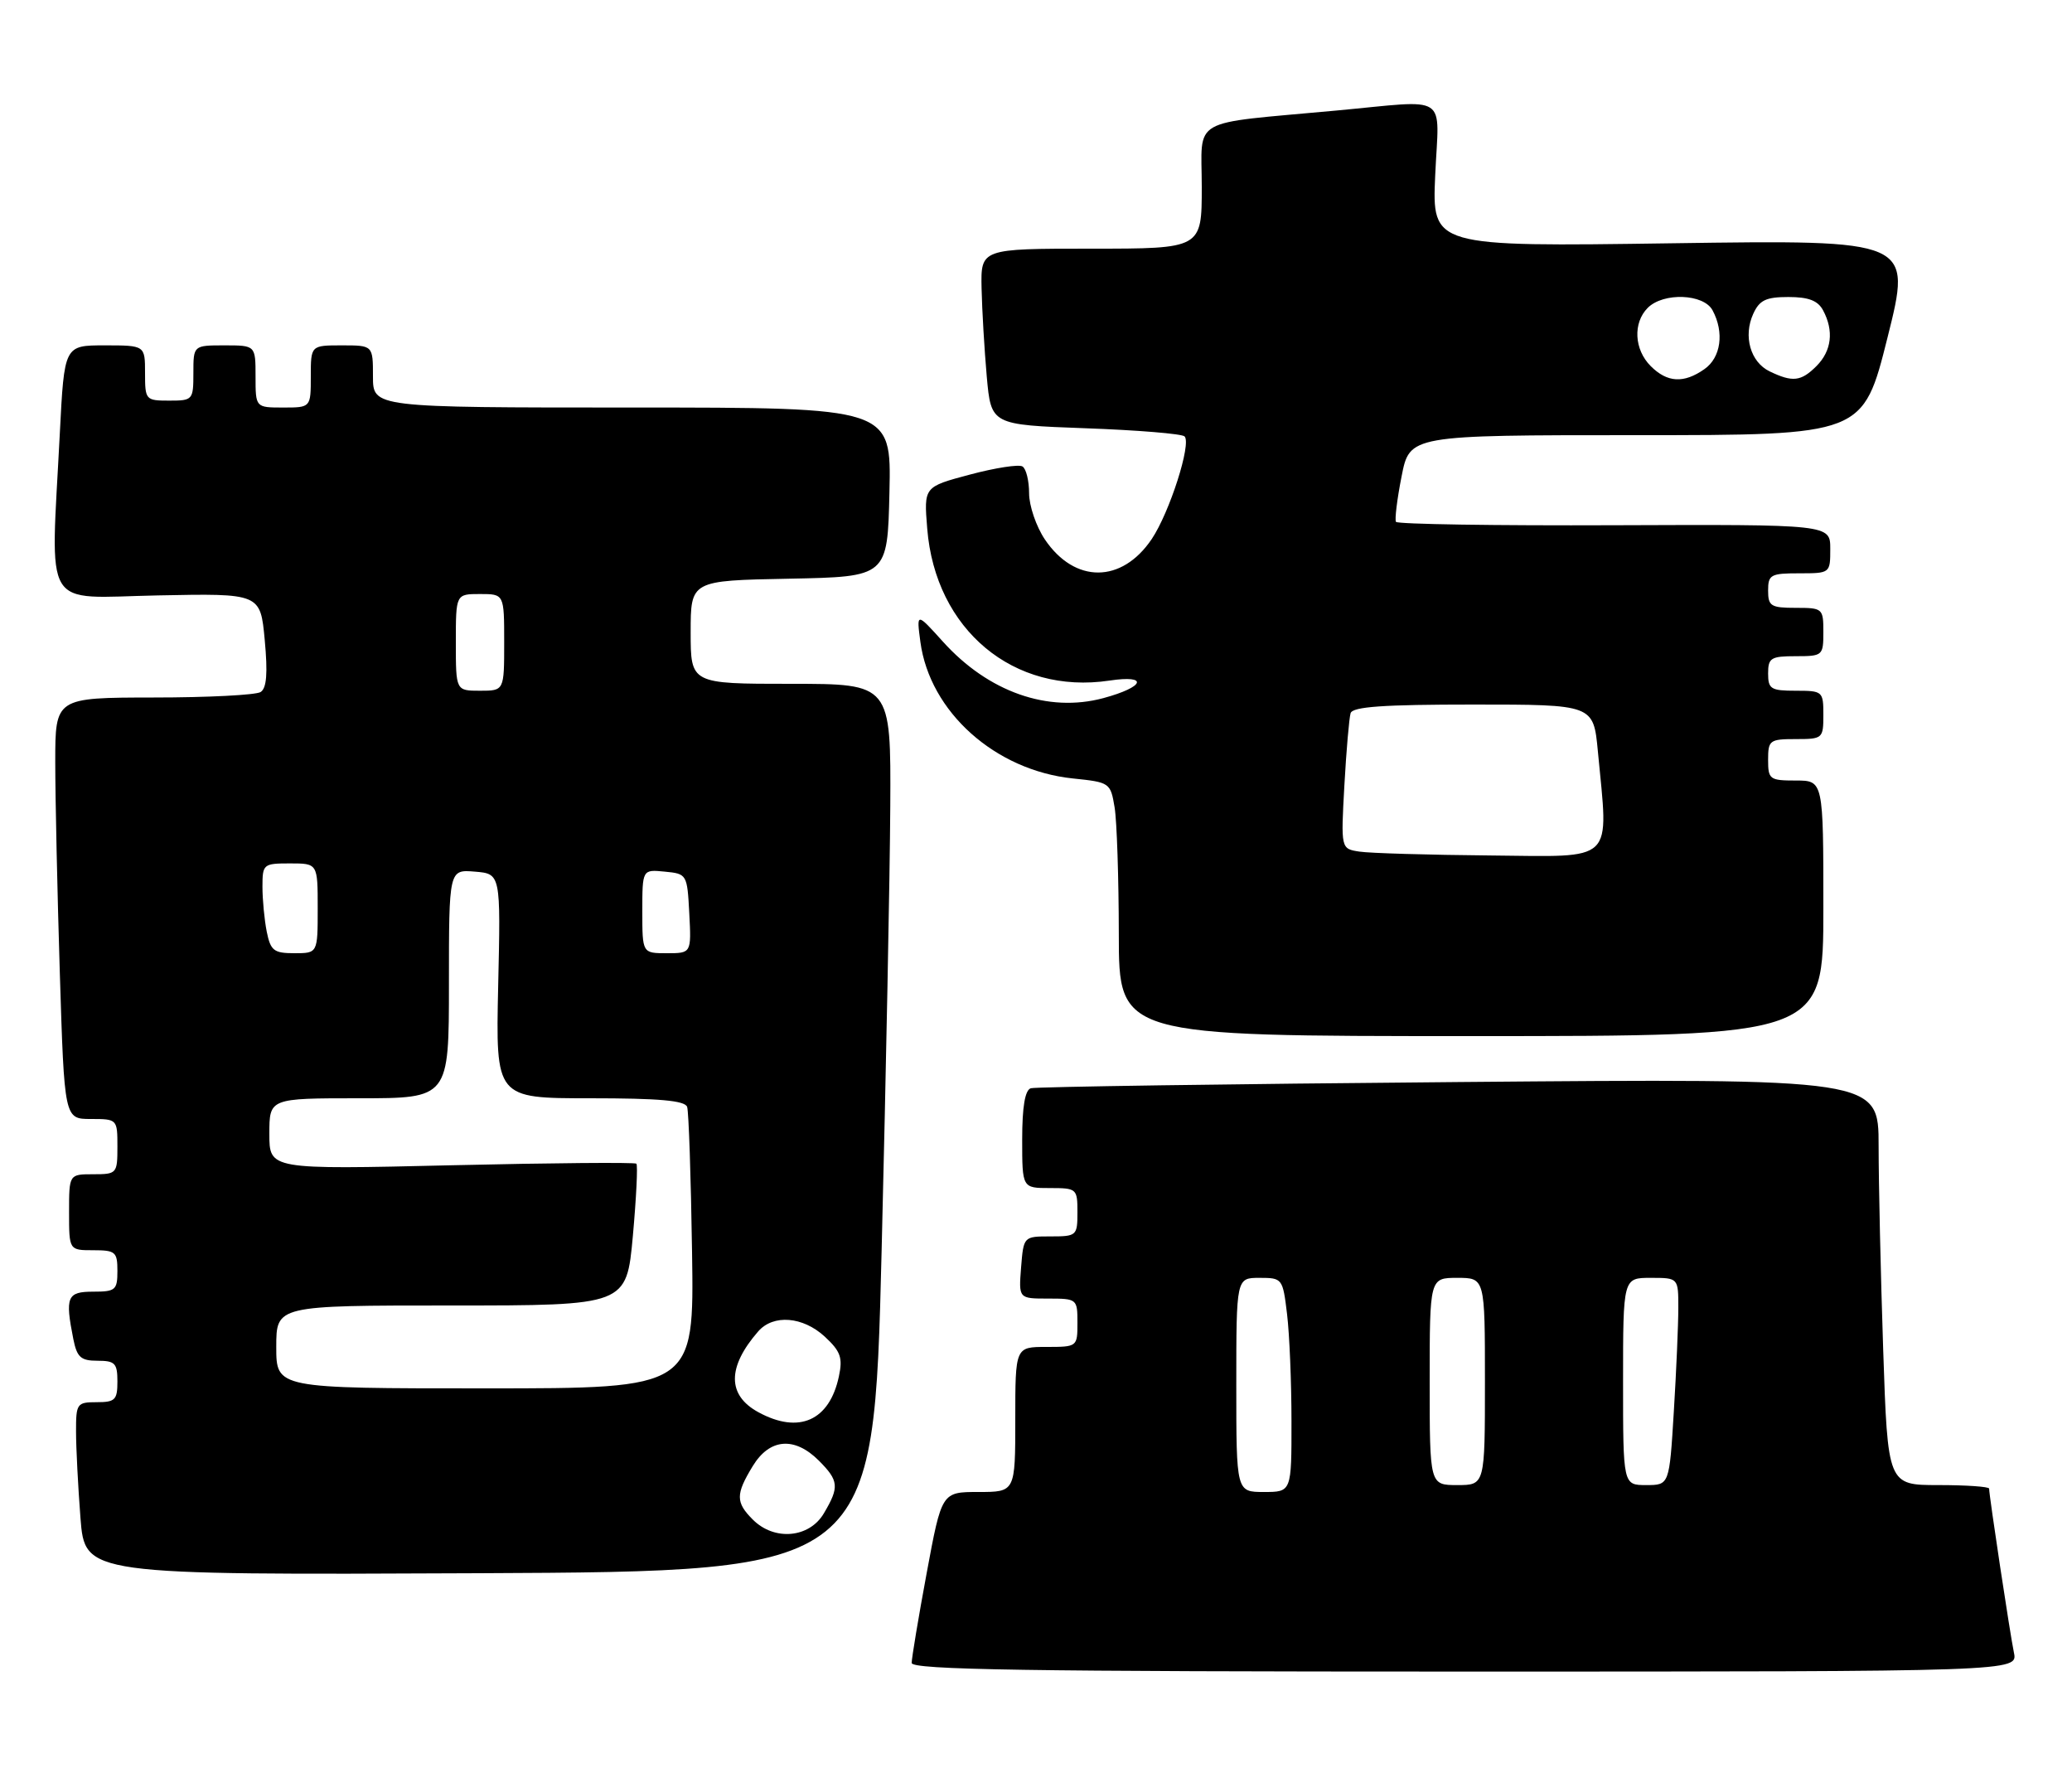 <?xml version="1.0" encoding="UTF-8" standalone="no"?>
<!DOCTYPE svg PUBLIC "-//W3C//DTD SVG 1.1//EN" "http://www.w3.org/Graphics/SVG/1.1/DTD/svg11.dtd" >
<svg xmlns="http://www.w3.org/2000/svg" xmlns:xlink="http://www.w3.org/1999/xlink" version="1.1" viewBox="0 0 300 256">
 <g >
 <path fill="currentColor"
d=" M 291.59 239.25 C 291.03 236.57 288.00 216.52 288.00 215.51 C 288.00 215.23 284.70 215.00 280.66 215.00 C 273.32 215.00 273.32 215.00 272.66 195.34 C 272.30 184.53 272.00 171.28 272.00 165.91 C 272.00 156.13 272.00 156.13 211.25 156.65 C 177.84 156.93 149.94 157.34 149.25 157.55 C 148.41 157.81 148.00 160.22 148.00 164.97 C 148.00 172.00 148.00 172.00 152.00 172.00 C 155.90 172.00 156.00 172.08 156.00 175.50 C 156.00 178.90 155.89 179.00 152.10 179.00 C 148.20 179.00 148.20 179.00 147.84 183.50 C 147.49 188.00 147.49 188.00 151.74 188.00 C 155.94 188.00 156.00 188.05 156.00 191.50 C 156.00 194.98 155.98 195.00 151.50 195.00 C 147.00 195.00 147.00 195.00 147.00 205.50 C 147.00 216.00 147.00 216.00 141.68 216.00 C 136.35 216.00 136.35 216.00 134.17 227.75 C 132.97 234.21 132.00 240.06 132.00 240.75 C 132.00 241.74 148.68 242.00 212.08 242.00 C 292.16 242.00 292.16 242.00 291.59 239.25 Z  M 127.65 181.00 C 128.28 155.43 128.85 126.51 128.90 116.75 C 129.00 99.00 129.00 99.00 114.50 99.00 C 100.00 99.00 100.00 99.00 100.00 91.53 C 100.00 84.05 100.00 84.05 114.25 83.78 C 128.50 83.50 128.50 83.50 128.78 71.25 C 129.06 59.00 129.06 59.00 91.53 59.00 C 54.00 59.00 54.00 59.00 54.00 54.50 C 54.00 50.00 54.00 50.00 49.50 50.00 C 45.00 50.00 45.00 50.00 45.00 54.50 C 45.00 59.00 45.00 59.00 41.00 59.00 C 37.00 59.00 37.00 59.00 37.00 54.50 C 37.00 50.00 37.00 50.00 32.50 50.00 C 28.00 50.00 28.00 50.00 28.00 54.00 C 28.00 57.90 27.92 58.00 24.50 58.00 C 21.08 58.00 21.00 57.90 21.00 54.00 C 21.00 50.00 21.00 50.00 15.15 50.00 C 9.31 50.00 9.31 50.00 8.66 62.75 C 7.33 88.89 5.91 86.54 22.85 86.20 C 37.70 85.90 37.70 85.90 38.33 92.65 C 38.78 97.50 38.61 99.63 37.73 100.19 C 37.05 100.62 30.09 100.98 22.25 100.98 C 8.00 101.00 8.00 101.00 8.00 110.34 C 8.00 115.48 8.30 129.20 8.66 140.84 C 9.32 162.00 9.32 162.00 13.16 162.00 C 16.97 162.00 17.00 162.03 17.00 166.00 C 17.00 169.90 16.92 170.00 13.50 170.00 C 10.00 170.00 10.00 170.00 10.00 175.50 C 10.00 181.00 10.00 181.00 13.50 181.00 C 16.72 181.00 17.00 181.24 17.00 184.00 C 17.00 186.76 16.72 187.00 13.50 187.00 C 9.71 187.00 9.40 187.74 10.62 193.88 C 11.15 196.51 11.71 197.00 14.12 197.00 C 16.65 197.00 17.00 197.36 17.00 200.00 C 17.00 202.67 16.67 203.00 14.00 203.00 C 11.14 203.00 11.00 203.19 11.01 207.25 C 11.01 209.59 11.30 215.22 11.65 219.76 C 12.30 228.02 12.30 228.02 69.40 227.76 C 126.50 227.50 126.50 227.50 127.65 181.00 Z  M 264.00 131.50 C 264.00 113.00 264.00 113.00 260.00 113.00 C 256.22 113.00 256.00 112.83 256.00 110.00 C 256.00 107.17 256.22 107.00 260.00 107.00 C 263.90 107.00 264.00 106.92 264.00 103.50 C 264.00 100.08 263.90 100.00 260.00 100.00 C 256.40 100.00 256.00 99.75 256.00 97.50 C 256.00 95.25 256.40 95.00 260.00 95.00 C 263.90 95.00 264.00 94.92 264.00 91.50 C 264.00 88.08 263.90 88.00 260.00 88.00 C 256.40 88.00 256.00 87.75 256.00 85.50 C 256.00 83.20 256.37 83.00 260.50 83.00 C 264.99 83.00 265.00 82.99 265.00 79.46 C 265.00 75.92 265.00 75.92 233.75 76.04 C 216.56 76.11 202.33 75.89 202.12 75.55 C 201.92 75.22 202.28 72.26 202.93 68.98 C 204.10 63.00 204.10 63.00 236.93 63.00 C 269.75 63.00 269.75 63.00 273.29 48.86 C 276.83 34.72 276.83 34.72 242.09 35.22 C 207.34 35.72 207.34 35.72 207.80 25.36 C 208.34 13.33 210.08 14.47 193.42 16.01 C 171.95 18.00 174.00 16.83 174.00 27.06 C 174.00 36.00 174.00 36.00 158.00 36.00 C 142.00 36.00 142.00 36.00 142.12 41.75 C 142.19 44.91 142.53 50.65 142.87 54.50 C 143.50 61.50 143.50 61.50 157.17 62.00 C 164.69 62.27 171.14 62.80 171.51 63.18 C 172.54 64.21 169.34 74.20 166.75 78.05 C 162.41 84.48 155.60 84.50 151.28 78.09 C 150.03 76.23 149.00 73.22 149.00 71.41 C 149.00 69.60 148.57 67.85 148.04 67.53 C 147.51 67.20 144.09 67.73 140.42 68.71 C 133.76 70.48 133.76 70.48 134.25 76.52 C 135.42 91.16 146.76 100.61 160.64 98.53 C 166.37 97.67 165.75 99.45 159.75 101.07 C 151.74 103.22 143.11 100.19 136.53 92.90 C 132.69 88.65 132.69 88.65 133.26 92.93 C 134.62 103.06 144.09 111.53 155.34 112.70 C 160.68 113.25 160.79 113.32 161.38 116.88 C 161.71 118.87 161.98 127.14 161.99 135.25 C 162.00 150.00 162.00 150.00 213.00 150.00 C 264.00 150.00 264.00 150.00 264.00 131.50 Z  M 179.00 200.50 C 179.00 185.00 179.00 185.00 182.36 185.00 C 185.67 185.00 185.73 185.08 186.35 190.25 C 186.70 193.14 186.99 200.11 186.99 205.75 C 187.00 216.00 187.00 216.00 183.00 216.00 C 179.00 216.00 179.00 216.00 179.00 200.50 Z  M 207.00 200.00 C 207.00 185.00 207.00 185.00 211.00 185.00 C 215.00 185.00 215.00 185.00 215.00 200.00 C 215.00 215.00 215.00 215.00 211.00 215.00 C 207.00 215.00 207.00 215.00 207.00 200.00 Z  M 235.00 200.00 C 235.00 185.00 235.00 185.00 239.00 185.00 C 243.00 185.00 243.00 185.00 243.00 189.34 C 243.00 191.73 242.71 198.48 242.35 204.34 C 241.70 215.00 241.70 215.00 238.35 215.00 C 235.00 215.00 235.00 215.00 235.00 200.00 Z  M 109.00 220.00 C 106.50 217.50 106.50 216.33 108.99 212.25 C 111.43 208.24 115.03 207.94 118.55 211.45 C 121.46 214.37 121.55 215.27 119.28 219.10 C 117.17 222.67 112.12 223.12 109.00 220.00 Z  M 109.82 204.46 C 105.28 202.00 105.27 197.93 109.78 192.75 C 111.97 190.24 116.26 190.59 119.43 193.52 C 121.71 195.64 122.04 196.56 121.46 199.27 C 120.10 205.68 115.68 207.65 109.82 204.46 Z  M 40.00 195.00 C 40.00 189.00 40.00 189.00 65.36 189.00 C 90.71 189.00 90.71 189.00 91.63 178.94 C 92.13 173.40 92.36 168.69 92.14 168.47 C 91.92 168.26 79.88 168.36 65.37 168.70 C 39.00 169.32 39.00 169.32 39.00 164.16 C 39.00 159.00 39.00 159.00 52.00 159.00 C 65.00 159.00 65.00 159.00 65.00 142.44 C 65.00 125.88 65.00 125.88 68.75 126.19 C 72.50 126.50 72.50 126.50 72.13 142.75 C 71.77 159.00 71.77 159.00 85.42 159.00 C 95.44 159.00 99.17 159.33 99.49 160.25 C 99.72 160.94 100.04 170.39 100.20 181.25 C 100.50 201.00 100.50 201.00 70.25 201.00 C 40.00 201.00 40.00 201.00 40.00 195.00 Z  M 38.62 134.88 C 38.28 133.16 38.00 130.23 38.00 128.38 C 38.00 125.10 38.12 125.00 42.00 125.00 C 46.00 125.00 46.00 125.00 46.00 131.50 C 46.00 138.00 46.00 138.00 42.62 138.00 C 39.64 138.00 39.18 137.63 38.62 134.88 Z  M 93.00 131.94 C 93.00 125.87 93.00 125.87 96.25 126.19 C 99.46 126.50 99.50 126.57 99.80 132.25 C 100.10 138.00 100.10 138.00 96.55 138.00 C 93.00 138.00 93.00 138.00 93.00 131.94 Z  M 66.00 93.00 C 66.00 86.00 66.00 86.00 69.50 86.00 C 73.00 86.00 73.00 86.00 73.00 93.00 C 73.00 100.00 73.00 100.00 69.50 100.00 C 66.00 100.00 66.00 100.00 66.00 93.00 Z  M 196.82 123.29 C 194.14 122.88 194.14 122.88 194.65 113.69 C 194.93 108.64 195.34 103.94 195.55 103.25 C 195.84 102.31 200.29 102.00 213.32 102.00 C 230.71 102.00 230.71 102.00 231.35 108.75 C 232.90 125.15 234.06 124.02 215.75 123.85 C 206.81 123.77 198.29 123.52 196.82 123.29 Z  M 239.00 53.00 C 236.60 50.60 236.41 46.74 238.57 44.57 C 240.84 42.30 246.68 42.52 247.96 44.93 C 249.68 48.13 249.17 51.77 246.78 53.44 C 243.79 55.54 241.40 55.40 239.00 53.00 Z  M 256.23 53.77 C 253.44 52.43 252.37 48.67 253.85 45.43 C 254.75 43.45 255.69 43.00 258.94 43.00 C 261.86 43.00 263.21 43.52 263.96 44.93 C 265.55 47.90 265.20 50.80 263.00 53.00 C 260.77 55.23 259.55 55.37 256.23 53.77 Z "/>
</g>
</svg>